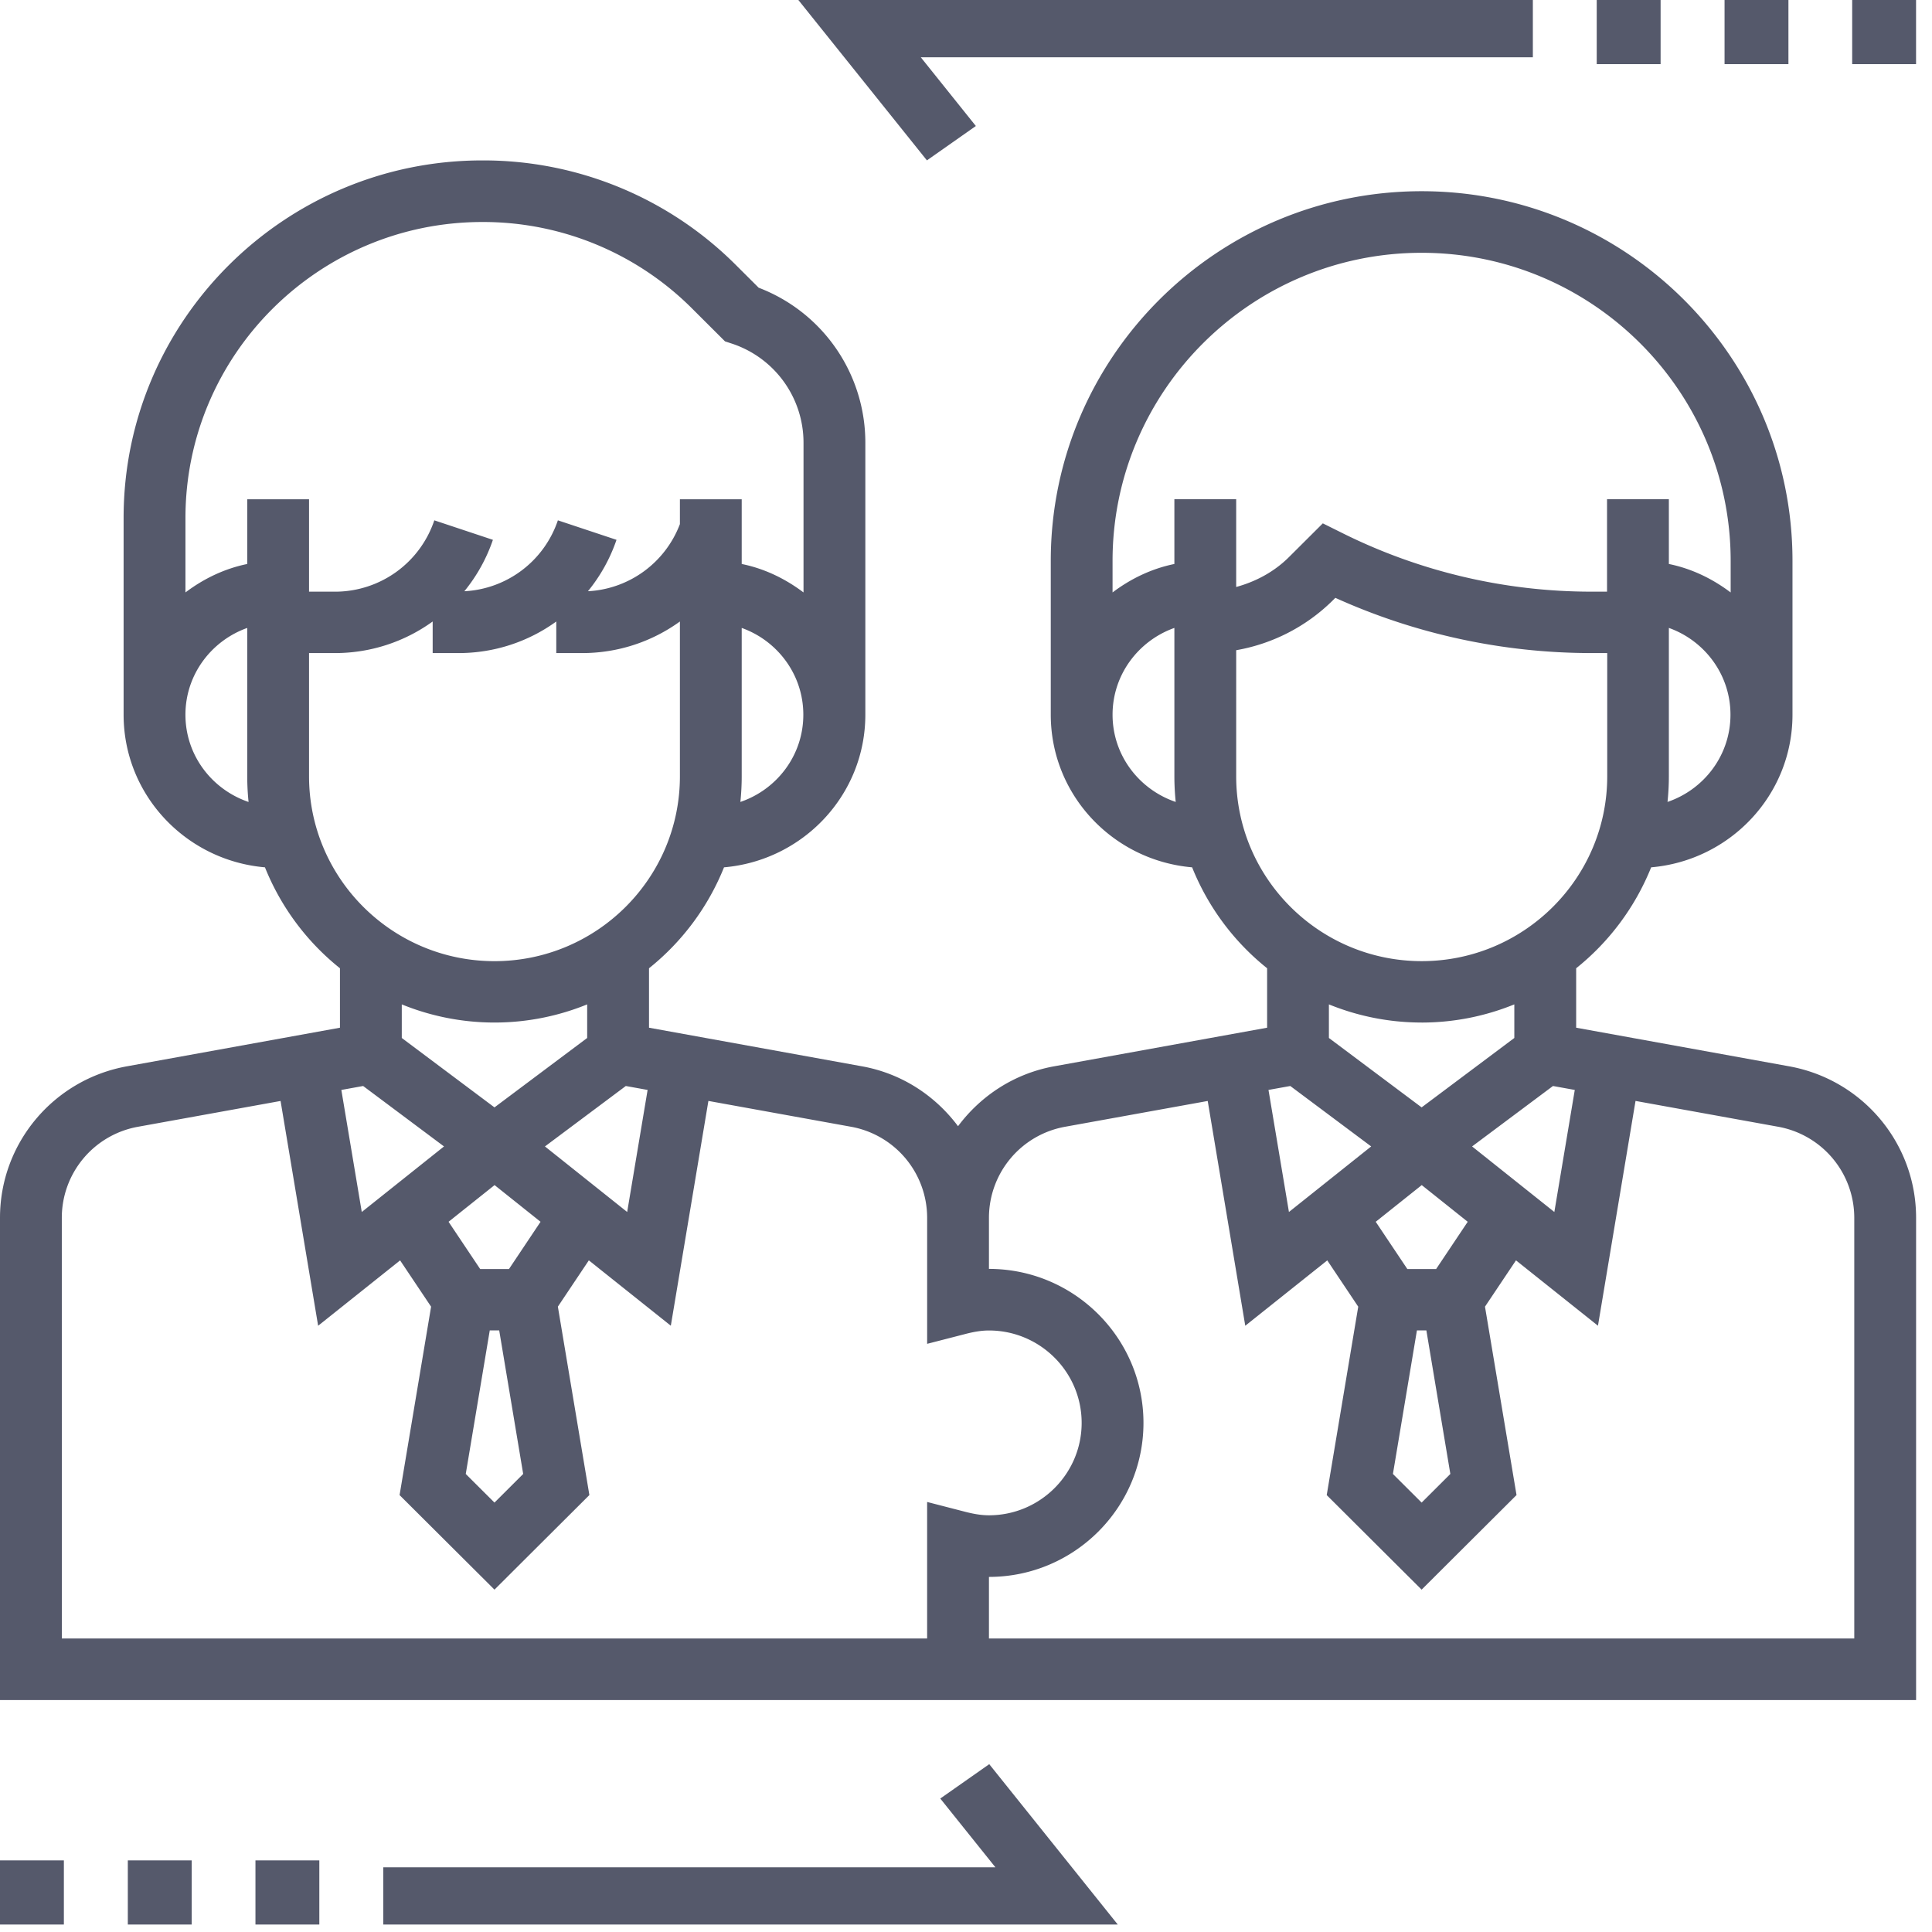 <svg xmlns="http://www.w3.org/2000/svg" width="99" height="99" viewBox="0 0 99 99"><g><g><g><path fill="#55596b" d="M95.017 83.96H50.676v-3.156c4.366 0 7.918-3.54 7.918-7.892 0-4.35-3.552-7.891-7.918-7.891v-2.623a4.74 4.74 0 0 1 3.9-4.66l7.31-1.322 1.924 11.519 4.202-3.35 1.587 2.372-1.615 9.655 4.863 4.845 4.863-4.847-1.616-9.654 1.588-2.372 4.201 3.349 1.925-11.519 7.308 1.323a4.743 4.743 0 0 1 3.901 4.66zM3.167 62.397a4.74 4.74 0 0 1 3.9-4.658l7.31-1.323 1.925 11.519 4.2-3.35 1.588 2.372-1.615 9.655 4.863 4.845 4.863-4.847-1.615-9.654 1.587-2.372 4.201 3.349L36.3 56.414l7.307 1.323a4.743 4.743 0 0 1 3.902 4.66v6.464l1.98-.51c.459-.118.835-.174 1.187-.174 2.619 0 4.75 2.125 4.75 4.735 0 2.61-2.131 4.735-4.75 4.735-.352 0-.728-.055-1.188-.172l-1.98-.511v6.996H3.169zm22.171-10c1.68 0 3.283-.334 4.75-.93v1.721l-4.75 3.557-4.75-3.557v-1.721c1.467.596 3.07.93 4.75.93zM15.836 39.78v-6.315h1.327c1.847 0 3.586-.59 5.008-1.618v1.618h1.327c1.846 0 3.585-.59 5.007-1.618v1.618h1.327c1.847 0 3.586-.59 5.008-1.618v7.933c0 5.224-4.262 9.472-9.502 9.472-5.24 0-9.502-4.248-9.502-9.472zm-6.334-3.155c0-2.056 1.328-3.794 3.167-4.448v7.607c0 .442.024.88.068 1.31-1.874-.636-3.235-2.388-3.235-4.47zm15.212-25.249a15.14 15.14 0 0 1 10.757 4.44l1.68 1.676.356.117a5.345 5.345 0 0 1 3.667 5.073v7.676c-.925-.697-1.99-1.22-3.167-1.458v-3.317H34.84v1.273a5.339 5.339 0 0 1-4.713 3.44 8.484 8.484 0 0 0 1.464-2.634l-3.004-.999a5.348 5.348 0 0 1-4.793 3.634 8.484 8.484 0 0 0 1.464-2.635l-3.003-.999a5.365 5.365 0 0 1-5.092 3.656h-1.327v-4.736H12.67V28.9c-1.177.24-2.242.76-3.167 1.458V26.54c0-8.36 6.825-15.164 15.212-15.164zm13.225 29.717c.044-.43.068-.867.068-1.31v-7.606c1.833.654 3.157 2.392 3.157 4.448 0 2.081-1.357 3.833-3.225 4.468zM27.924 58.746l4.144-3.097 1.117.202-1.047 6.254zm-1.843 6.282h-1.476l-1.62-2.421 2.358-1.88 2.356 1.88zm-7.473-9.379l4.144 3.097-4.214 3.359-1.047-6.254zm8.201 19.88l-1.471 1.467-1.472-1.467 1.23-7.356h.484zm46.038-23.131c1.68 0 3.283-.335 4.75-.931v1.721l-4.75 3.557-4.751-3.557v-1.721c1.467.596 3.07.93 4.75.93zm-9.502-19.08a9.31 9.31 0 0 0 4.945-2.548l.136-.135a31.89 31.89 0 0 0 13.096 2.83h.836v6.314c0 5.224-4.263 9.472-9.506 9.472s-9.507-4.248-9.507-9.472zm-6.335 3.306c0-2.056 1.329-3.794 3.168-4.448v7.607c0 .442.024.88.068 1.31-1.874-.636-3.236-2.388-3.236-4.47zm15.837-23.67c8.732 0 15.836 7.08 15.836 15.785v1.62c-.925-.698-1.99-1.22-3.167-1.459v-3.318h-3.168v4.736h-.835a28.607 28.607 0 0 1-12.707-2.992l-1.022-.508-1.736 1.73c-.747.746-1.692 1.254-2.703 1.53v-4.496h-3.167V28.9c-1.177.24-2.243.76-3.168 1.458V28.74c0-8.704 7.104-15.786 15.837-15.786zm12.6 28.138c.045-.43.069-.867.069-1.31v-7.606c1.833.654 3.157 2.392 3.157 4.448 0 2.081-1.358 3.833-3.225 4.468zM75.433 58.746l4.145-3.097 1.117.202-1.047 6.254zm-1.843 6.282h-1.475l-1.62-2.421 2.358-1.88 2.356 1.88zm-7.473-9.379l4.145 3.097-4.214 3.359L65 55.85zm8.202 19.88l-1.471 1.467-1.472-1.467 1.23-7.356h.484zm6.447-22.867v-3.046a12.681 12.681 0 0 0 3.843-5.172c4.045-.349 7.242-3.702 7.242-7.822v-7.89c0-10.44-8.524-18.934-19.003-18.934-10.48 0-19.004 8.494-19.004 18.935v7.89c0 4.12 3.198 7.472 7.243 7.821a12.657 12.657 0 0 0 3.843 5.172v3.046l-10.921 1.979c-2.038.37-3.753 1.51-4.917 3.068-1.164-1.558-2.879-2.7-4.917-3.068l-10.918-1.979v-3.046a12.681 12.681 0 0 0 3.843-5.172c4.045-.349 7.242-3.702 7.242-7.822V22.677a8.492 8.492 0 0 0-5.465-7.933l-1.164-1.16A18.293 18.293 0 0 0 24.714 8.22c-10.134 0-18.38 8.216-18.38 18.313v10.09c0 4.12 3.198 7.472 7.243 7.821a12.657 12.657 0 0 0 3.843 5.172v3.046L6.5 54.641c-3.765.684-6.5 3.947-6.5 7.761v24.714h98.185V62.402c0-3.814-2.735-7.077-6.501-7.761z"/></g><g><path fill="#55596b" d="M0 95.33h3.273v3.287H0z"/></g><g><path fill="#55596b" d="M6.55 95.33h3.273v3.287H6.55z"/></g><g><path fill="#55596b" d="M13.09 95.33h3.273v3.287H13.09z"/></g><g><path fill="#55596b" d="M48.182 92.161l2.823 3.522H19.64v2.935h37.637L50.691 90.4z"/></g><g><path fill="#55596b" d="M94.91 0h3.273v3.287H94.91z"/></g><g><path fill="#55596b" d="M88.37 0h3.273v3.287H88.37z"/></g><g><path fill="#55596b" d="M81.82 0h3.273v3.287H81.82z"/></g><g><path fill="#55596b" d="M50.005 6.457l-2.822-3.522h31.364V0H40.91l6.587 8.218z"/></g></g></g></svg>